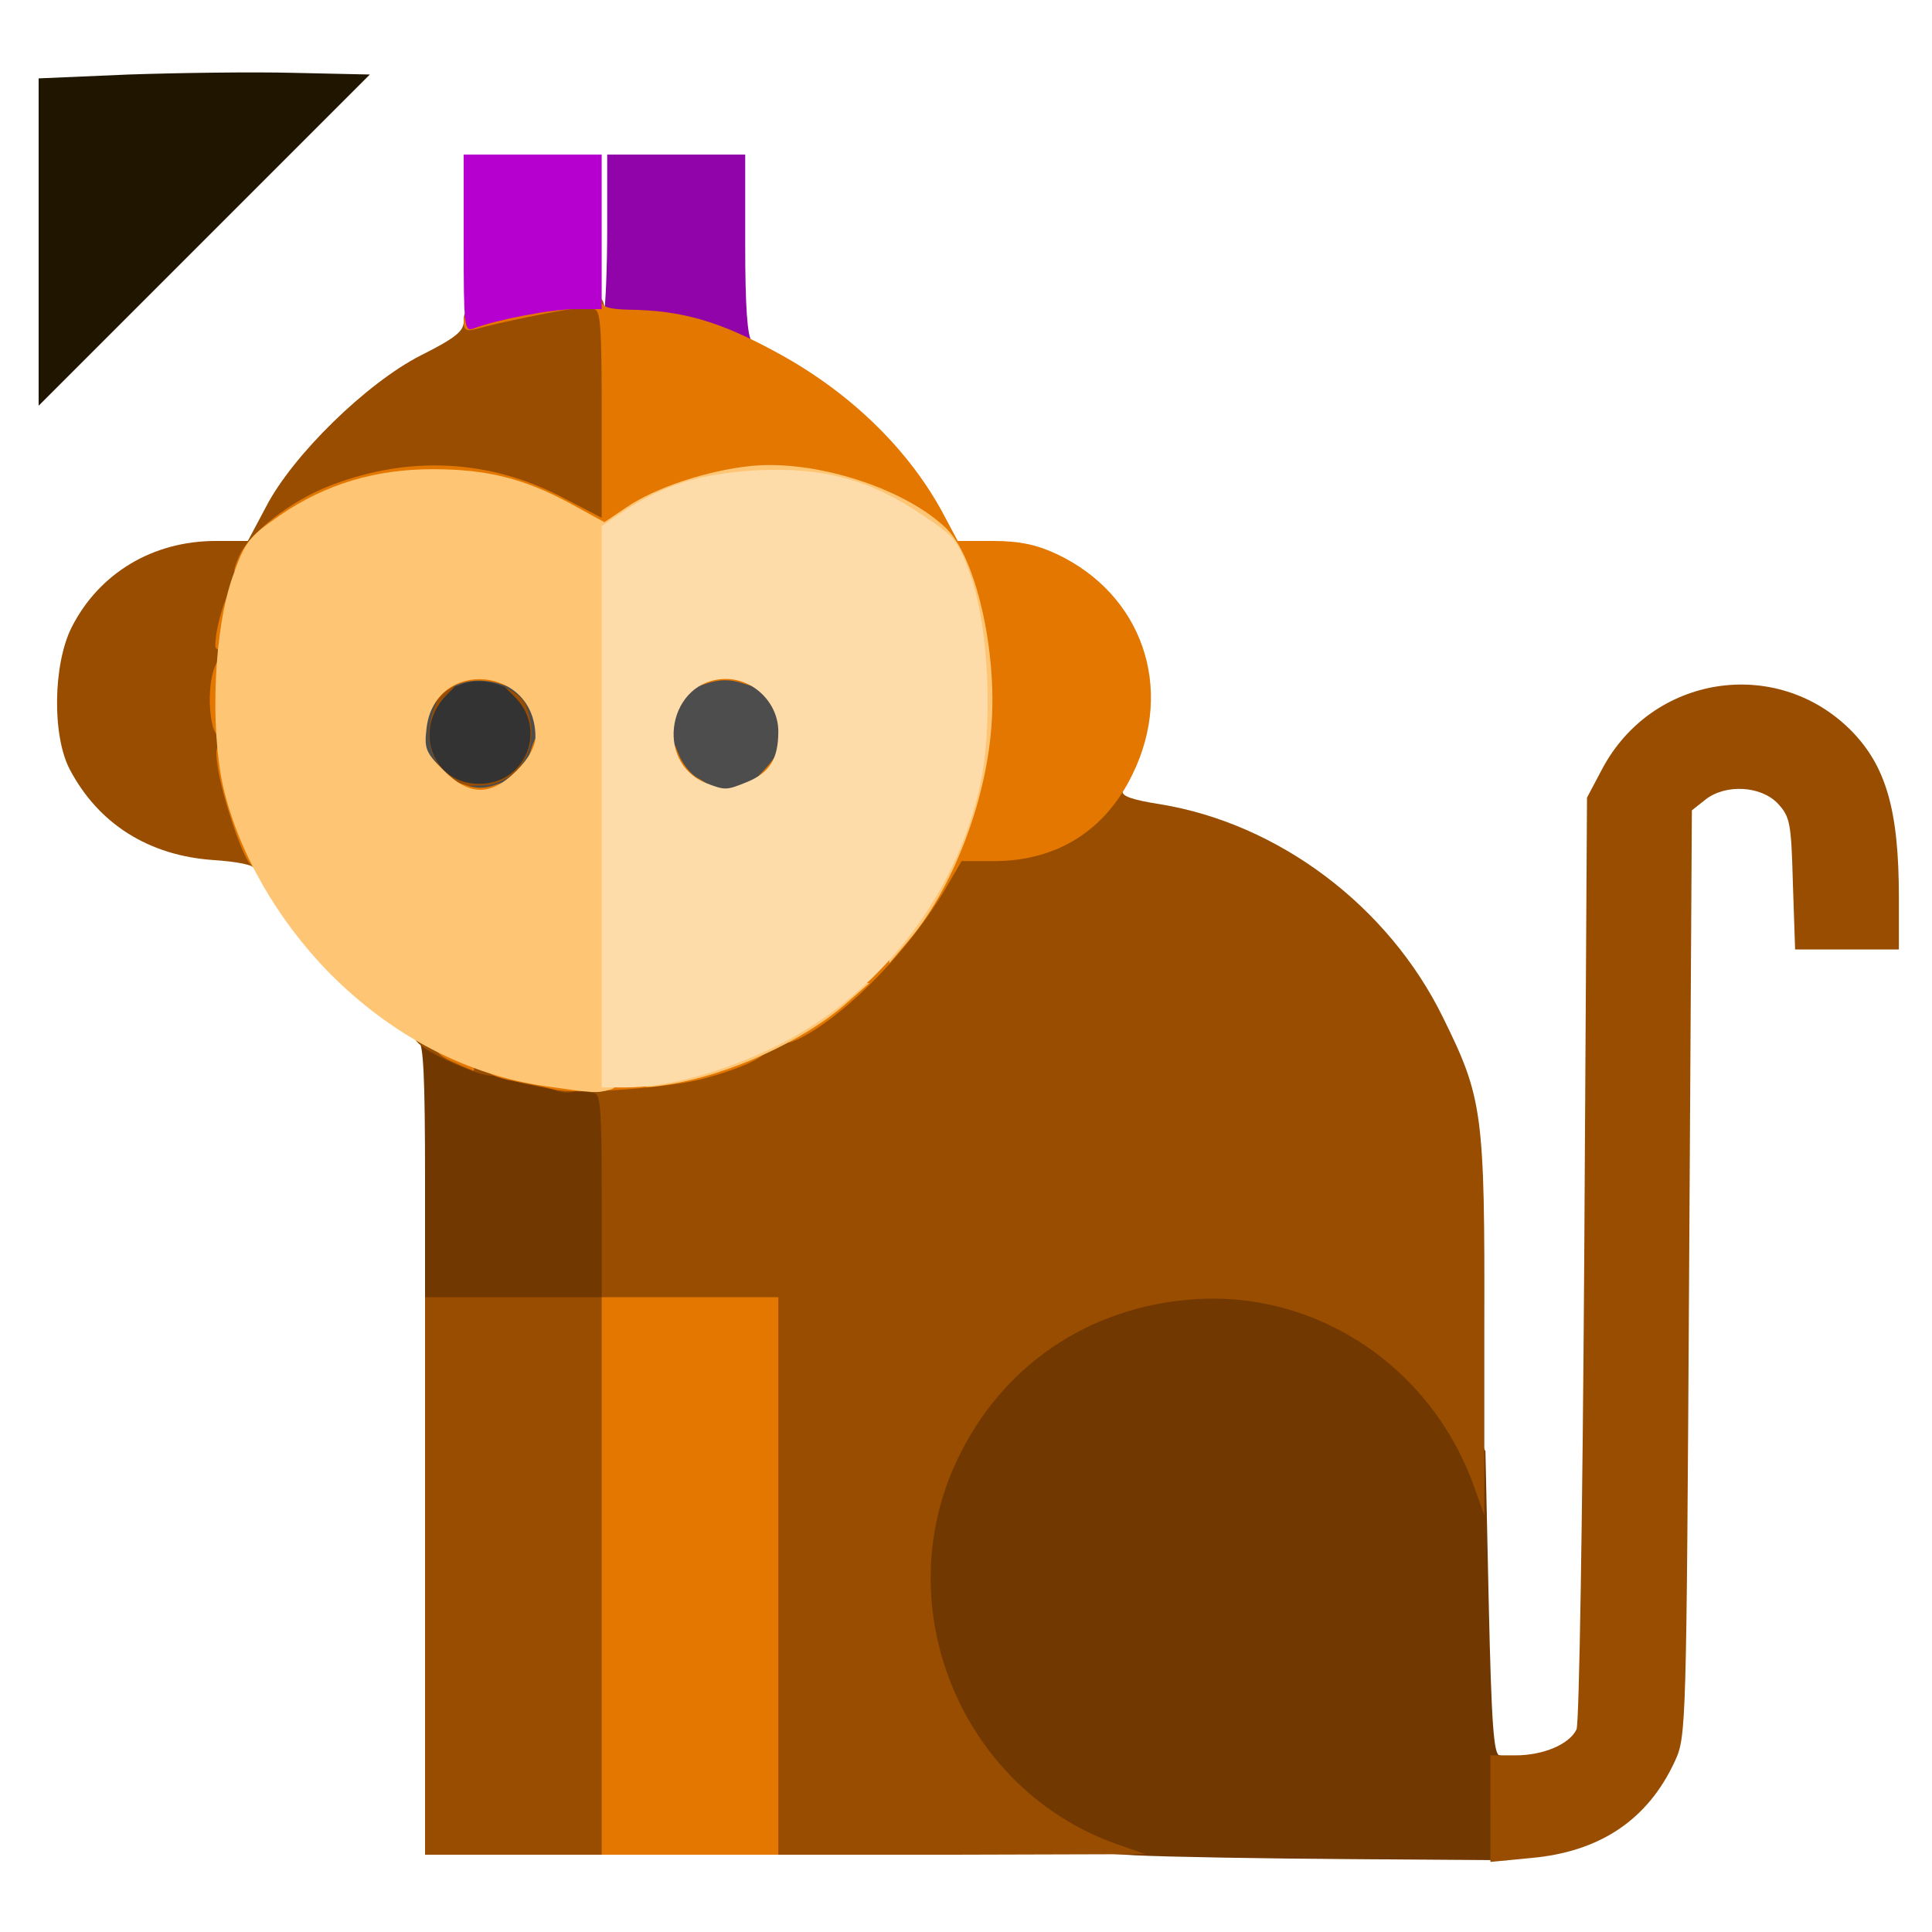 <?xml version="1.0" encoding="utf-8"?>
<!DOCTYPE svg PUBLIC "-//W3C//DTD SVG 1.0//EN" "http://www.w3.org/TR/2001/REC-SVG-20010904/DTD/svg10.dtd">
<svg version="1.0" xmlns="http://www.w3.org/2000/svg" width="50px" height="50px" viewBox="0 0 350 350" preserveAspectRatio="xMidYMid meet">
 <g fill="#201600">
  <path d="M7 43.9 l0 -29.7 16.3 -0.7 c8.9 -0.3 22.4 -0.5 30 -0.3 l13.7 0.3 -30 30 -30 30 0 -29.6z"/>
 </g>
 <g fill="#333333">
  <path d="M77.5 142.5 c-2.2 -2.1 -2.5 -3.3 -2.5 -9.4 0 -5.9 0.4 -7.4 2.3 -9.7 4.5 -5.2 17.6 -4.2 20.7 1.5 0.5 1.1 1 4.9 1 8.4 0 5.6 -0.3 6.8 -2.6 9.1 -2.4 2.3 -3.5 2.6 -9.6 2.6 -6 0 -7.2 -0.3 -9.3 -2.5z"/>
 </g>
 <g fill="#723802">
  <path d="M205.5 336.1 c-10.3 -0.6 -11.4 -0.8 -16.2 -3.9 -17.7 -11.4 -26.4 -31.8 -23.4 -54.9 2.5 -19.7 15.4 -35.9 33.7 -42.4 8.3 -2.9 24.6 -3.7 33.8 -1.5 13.5 3.2 26.6 12.9 32.9 24.4 l2.8 5.1 0.6 27.5 c0.5 22.1 0.9 27.6 2 27.6 1 0 1.3 2.2 1.3 9.5 l0 9.5 -28.2 -0.2 c-15.6 -0.1 -33.3 -0.4 -39.3 -0.7z"/>
  <path d="M77 213.6 c0 -18.6 -0.3 -24.6 -1.2 -25 -3.6 -1.6 8.6 0.5 13.7 2.4 3.3 1.2 9.7 2.7 14.3 3.3 l8.2 1.1 0 21.3 0 21.3 -17.5 0 -17.5 0 0 -24.4z"/>
 </g>
 <g fill="#984d00">
  <path d="M270 327.6 l0 -9.6 4.5 0 c5.1 0 9.8 -2 11.1 -4.7 0.5 -1 1.1 -39.4 1.4 -85.3 l0.5 -83.5 2.7 -5.1 c9 -17.1 31.5 -20.6 45 -7.2 6.5 6.5 8.8 14.6 8.8 30.4 l0 9.4 -9.4 0 -9.4 0 -0.4 -11.9 c-0.3 -11 -0.5 -12.1 -2.7 -14.5 -3.1 -3.3 -9.6 -3.6 -13.2 -0.7 l-2.4 1.9 -0.5 83.9 c-0.5 82.6 -0.5 83.9 -2.6 88.4 -4.9 10.6 -13.6 16.4 -26.1 17.5 l-7.3 0.7 0 -9.7z"/>
  <path d="M77 285.5 l0 -50.5 16 0 16 0 0 -18.5 c0 -15.8 -0.2 -18.5 -1.5 -18.5 -0.8 0 -1.5 -0.6 -1.5 -1.4 0 -0.9 2 -1.6 6.3 -2 24.1 -2.7 43.8 -15.6 56.1 -36.8 l2.8 -4.8 6.1 0 c7.1 0 14.1 -2.8 19.9 -7.9 3.6 -3.1 7.2 -4.2 6.2 -1.8 -0.3 0.9 1.7 1.6 6.8 2.4 21.4 3.5 41.3 18.4 51.2 38.6 7.2 14.6 7.6 17.2 7.5 56.2 l0 34 -1.9 -5.3 c-7.8 -21.7 -28.6 -35.5 -51 -33.8 -18.9 1.4 -34.6 12.1 -42.6 29.1 -12.7 26.8 0.8 59.5 28.7 69.5 l5.4 1.9 -34.7 0.1 -34.8 0 0 -49 0 -49 -13 0 -13 0 0 49 0 49 -17.5 0 -17.5 0 0 -50.5z"/>
  <path d="M100.5 197.5 c-0.5 -0.2 -2.7 -0.6 -4.7 -1 -2.4 -0.4 -3.8 -1.1 -3.8 -2 0 -1.7 1.5 -1.8 8.4 -0.9 3.6 0.5 4.6 1.1 4.6 2.5 0 1.8 -1.8 2.3 -4.5 1.4z"/>
  <path d="M82.5 192.8 c-7.7 -3.4 -9.6 -5.8 -4.5 -5.8 2 0 3 0.5 3 1.5 0 1 1 1.5 2.8 1.5 4.7 0 7.2 1.1 7.2 3.1 0 2.5 -2.2 2.4 -8.5 -0.3z"/>
  <path d="M46.1 157.4 c0 -0.7 -3.1 -1.3 -7.5 -1.6 -11.6 -0.8 -20.7 -6.5 -25.9 -16.3 -3.3 -6.1 -3.1 -19.2 0.3 -25.9 5 -9.8 14.7 -15.6 26.1 -15.6 l5.8 0 3.3 -6.2 c4.8 -9.3 18.2 -22.4 28 -27.4 6.2 -3.1 7.8 -4.4 7.8 -6.1 0 -2.4 0.2 -2.5 10.4 -4.3 9.3 -1.6 14.4 -1.3 14.9 0.8 0.4 1.6 0.5 1.6 0.6 -0.1 0 -1 0.5 -1.5 1.1 -1.2 0.6 0.4 1 8.8 1 22.1 l0 21.4 -3 0 c-1.6 0 -5.8 -1.6 -9.4 -3.5 -8.3 -4.6 -18.9 -6.9 -26 -5.6 -7.2 1.3 -14.5 4.2 -19.9 7.9 -2.5 1.8 -4.9 3.2 -5.4 3.2 -1.1 0 -5.2 14.2 -6.2 21.5 -1 7.1 0.1 16.5 3 25.6 1.1 3.6 1.9 7.9 1.6 9.5 -0.2 1.6 -0.5 2.4 -0.6 1.8z"/>
  <path d="M80.8 145.3 c-1.2 -0.3 -1.8 -1.4 -1.8 -3.4 0 -2.4 -0.4 -2.9 -2.5 -2.9 -2.4 0 -2.5 -0.3 -2.5 -6 0 -3.3 0.4 -6 0.9 -6 0.5 0 1.1 -1 1.3 -2.2 0.2 -1.9 1 -2.4 4.1 -2.6 2 -0.2 3.7 -0.1 3.7 0.2 0 0.2 -1.3 1.8 -3 3.4 -6.3 6.3 -2.7 16.2 5.8 16.2 8.6 0 12.5 -10.1 6.2 -16 -1.6 -1.5 -3 -3.1 -3 -3.5 0 -0.3 1.7 -0.5 3.8 -0.3 3 0.2 3.8 0.7 4 2.6 0.2 1.2 0.8 2.2 1.3 2.2 1 0 1.2 8.2 0.3 11.8 -0.4 1.3 -1.4 2.2 -2.5 2.2 -1.2 0 -1.9 0.7 -1.9 1.9 0 1.1 -0.9 2.1 -2.2 2.5 -2.6 0.6 -9.4 0.6 -12 -0.1z"/>
  <path d="M116 56.5 c0 -3.3 0.2 -3.5 3.5 -3.5 3.3 0 3.5 0.2 3.5 3.5 0 3.3 -0.2 3.5 -3.5 3.5 -3.3 0 -3.5 -0.2 -3.5 -3.5z"/>
 </g>
 <g fill="#4d4d4d">
  <path d="M83 144.2 c0 -1.5 0.8 -1.9 3.9 -1.9 7.2 0 11.4 -7.1 8.4 -14.4 -1.4 -3.3 -7.6 -5.5 -11.5 -4 -2.6 1 -2.8 0.9 -2.8 -1.4 0 -2.4 0.3 -2.5 5.4 -2.5 6.7 0 8.6 0.7 8.6 3.1 0 1.2 0.7 1.9 1.9 1.9 1.1 0 2.1 0.9 2.5 2.3 0.9 3.5 0.7 9.7 -0.4 9.7 -0.5 0 -1 0.9 -1 2.1 0 2.6 -2.3 4.9 -4.9 4.9 -1.2 0 -2.1 0.5 -2.1 1 0 0.6 -1.8 1 -4 1 -3.2 0 -4 -0.4 -4 -1.8z"/>
  <path d="M124.4 144.4 c-4 -2 -5.4 -5.1 -5.4 -12.4 0 -4.8 0.5 -6.4 2.4 -8.7 2.3 -2.6 2.9 -2.8 10.1 -2.8 7.2 0 7.8 0.2 10.1 2.8 2 2.3 2.4 3.9 2.4 9.3 0 4.2 -0.6 7.3 -1.6 8.9 -2.9 4.4 -12 5.9 -18 2.9z"/>
  <path d="M74.4 137.4 c-0.6 -3.4 -0.1 -11.1 0.9 -12.1 0.3 -0.2 1.4 -0.3 2.5 -0.1 1.7 0.3 1.8 0.7 1 2.8 -1.6 3.8 -1.4 7.5 0.5 10.4 1.7 2.6 1.7 2.6 -1.2 2.6 -2.7 0 -3.1 -0.4 -3.7 -3.6z"/>
 </g>
 <g fill="#9004a9">
  <path d="M124 61 c-3.6 -1 -8.5 -1.9 -10.9 -1.9 -4 -0.1 -4.3 -0.3 -3.7 -2.3 0.3 -1.3 0.6 -8.3 0.6 -15.5 l0 -13.3 12.5 0 12.5 0 0 16.3 c0 11.3 0.4 16.7 1.2 17.5 1.8 1.8 -4.3 1.4 -12.2 -0.8z"/>
 </g>
 <g fill="#e47700">
  <path d="M109 285.5 l0 -50.5 16 0 16 0 0 50.5 0 50.5 -16 0 -16 0 0 -50.5z"/>
  <desc>cursor-land.com</desc><path d="M100.5 197.4 c-1.1 -0.3 -4.4 -1 -7.2 -1.5 -3.7 -0.7 -5.3 -1.5 -5.3 -2.6 0 -1.2 0.8 -1.4 4.3 -0.9 2.3 0.3 8.7 0.8 14.2 1.2 8.4 0.4 11.2 0.2 17.5 -1.6 9.7 -2.8 15 -3.5 15 -2.1 0 1.5 -4.5 3.6 -11.5 5.5 -6.1 1.7 -23.4 2.9 -27 2z"/>
  <path d="M82.3 192.5 c-4.3 -1.8 -4.2 -3.5 0.2 -3.5 3.1 0 3.5 0.3 3.5 2.5 0 1.4 -0.1 2.5 -0.2 2.5 -0.2 -0.1 -1.8 -0.7 -3.5 -1.5z"/>
  <path d="M142 186.5 c0 -2 0.6 -2.7 3 -3.1 1.7 -0.4 3 -1.3 3 -2 0 -0.8 1 -1.4 2.5 -1.4 1.7 0 2.5 -0.5 2.5 -1.8 0 -2 5.9 -8.2 7.8 -8.2 0.7 0 1.2 -0.9 1.2 -2 0 -1.1 0.7 -2 1.5 -2 0.8 0 1.5 -0.9 1.5 -2 0 -1.1 0.7 -2 1.5 -2 0.8 0 1.5 -0.9 1.5 -2 0 -1.2 0.8 -3.7 1.9 -5.8 5.3 -10.5 7.9 -25.2 6.1 -35.3 -1.6 -9 -5.2 -19.5 -7.1 -20.5 -0.9 -0.5 -4.1 -2.4 -7 -4.2 -14.5 -8.7 -31.9 -8.4 -45.7 0.9 -4.5 3.1 -9.2 3.7 -11.4 1.7 -2 -2 -12.8 -6.6 -18.1 -7.9 -6.8 -1.6 -16 -0.6 -24.2 2.6 -3.8 1.5 -7.1 3.2 -7.3 3.7 -0.2 0.4 -1 0.8 -1.7 0.8 -0.7 0 -1.5 0.7 -1.9 1.5 -0.3 0.8 -1.5 1.5 -2.6 1.5 -1.5 0 -2 0.7 -2 2.5 0 2 -0.5 2.5 -2.5 2.5 -2.4 0 -2.5 -0.1 -1.2 -3.2 1.7 -4.1 9.5 -10.2 16.7 -12.9 14.1 -5.4 28.5 -4.7 41.7 2.1 l7.3 3.8 0 -18.9 c0 -16.1 -0.2 -18.9 -1.5 -18.9 -0.8 0 -1.5 -0.7 -1.5 -1.5 0 -0.8 0.7 -1.5 1.5 -1.5 0.8 0 1.5 0.7 1.5 1.5 0 1.1 1.2 1.5 4.8 1.6 9.7 0.1 16.6 2.1 27 7.8 13.3 7.2 24 17.7 30.2 29.4 l2.5 4.7 6.5 0 c4.7 0 7.9 0.7 11.5 2.4 15.4 7.3 21.3 24.2 13.7 39.8 -4.9 10.2 -13.6 15.7 -24.9 15.8 l-6.1 0 -2.8 4.8 c-6.4 11 -17.6 22.6 -26.1 27.1 -3 1.5 -3.3 1.4 -3.3 -1.4z"/>
  <path d="M45.3 156.5 c-1.5 -1.7 -4.9 -11.7 -5.8 -17.2 -0.6 -3.8 -0.4 -4.3 1.2 -4.3 1.5 0 2.2 1.6 3.8 8.5 1 4.7 2.3 8.5 2.7 8.5 0.4 0 0.8 1.4 0.8 3 0 3.2 -0.8 3.7 -2.7 1.5z"/>
  <path d="M81 143.6 c0 -2.3 0.2 -2.4 3 -1.5 2.1 0.8 3.9 0.8 6 0 2.8 -0.9 3 -0.8 3 1.5 0 2.3 -0.3 2.4 -6 2.4 -5.7 0 -6 -0.1 -6 -2.4z"/>
  <path d="M122 142 c0 -1.1 -0.7 -2 -1.5 -2 -1 0 -1.5 -1.1 -1.5 -3.5 0 -4.5 2.2 -4.6 3.8 -0.2 0.7 1.9 2.3 4 3.7 4.7 3.5 1.9 3.1 3 -1 3 -2.8 0 -3.5 -0.4 -3.5 -2z"/>
  <path d="M138.5 139.4 c1.4 -1.5 2.5 -3.1 2.5 -3.5 0 -0.5 0.5 -0.9 1 -0.9 0.6 0 1 1.6 1 3.5 0 3.3 -0.2 3.5 -3.5 3.5 l-3.4 0 2.4 -2.6z"/>
  <path d="M96.3 135.5 c0.6 -1.9 1.6 -3.5 2.4 -3.5 0.8 0 1.3 1.3 1.3 3.5 0 3 -0.3 3.5 -2.4 3.5 -2.3 0 -2.4 -0.2 -1.3 -3.5z"/>
  <path d="M38.6 131.8 c-1.4 -5.4 -0.2 -12.8 2 -12.8 1.1 0 1.4 1.8 1.4 7.5 0 5.7 -0.3 7.5 -1.4 7.5 -0.7 0 -1.6 -1 -2 -2.2z"/>
  <path d="M75 127.5 c0 -2.4 0.5 -3.5 1.5 -3.5 0.8 0 1.5 -0.6 1.5 -1.4 0 -2 2.3 -2.6 9.6 -2.6 6.2 0 6.4 0.1 6.4 2.6 0 2.1 -0.3 2.5 -1.7 1.9 -5.9 -2.5 -11.5 -1 -13.9 3.6 -2 3.9 -3.4 3.6 -3.4 -0.6z"/>
  <path d="M125 122.4 c0 -2.3 0.3 -2.4 6.5 -2.4 6.2 0 6.5 0.1 6.5 2.4 0 2.3 -0.2 2.4 -3.4 1.4 -2.4 -0.8 -4.3 -0.7 -6.5 0 -2.9 1 -3.1 1 -3.1 -1.4z"/>
  <path d="M39 117 c0 -3.7 2.4 -11 3.6 -11 1.5 0 1.7 2.3 0.8 8.3 -0.5 2.7 -1.1 3.7 -2.5 3.7 -1.1 0 -1.9 -0.4 -1.9 -1z"/>
  <path d="M84 58.3 c0 -2.4 5.4 -4.2 14.3 -5.1 4.8 -0.4 5.7 -0.2 5.7 1.2 0 0.9 -0.1 1.6 -0.3 1.6 -1.4 0 -14.1 2.6 -17.4 3.6 -1.8 0.5 -2.3 0.2 -2.3 -1.3z"/>
 </g>
 <g fill="#b600d0">
  <path d="M84 44.1 l0 -16.1 12.5 0 12.5 0 0 14 0 14 -4.7 0 c-4.4 0 -14.3 1.9 -18.5 3.5 -1.7 0.7 -1.8 -0.5 -1.8 -15.4z"/>
 </g>
 <g fill="#fec674">
  <path d="M99 196.8 c-14.4 -2 -28.1 -9.2 -39.3 -20.5 -9.6 -9.8 -16.6 -22.1 -19.3 -33.9 -2.4 -10.9 -1.6 -28.4 1.7 -37.8 2.3 -6.5 2.9 -7.3 8.7 -11.3 8.2 -5.6 17.2 -8.3 27.6 -8.3 9.8 0 16.6 1.7 24.9 6.2 l6.2 3.4 4 -2.7 c5.1 -3.5 14.6 -6.7 22.7 -7.5 11.4 -1.1 27.3 3.9 35 11.1 5.5 5.1 9.5 22.3 8.4 36.1 -1 13.9 -7.2 29.7 -15.1 38.9 l-3.4 4 -0.1 -3.7 c0 -2.7 0.4 -3.8 1.5 -3.8 0.8 0 1.5 -0.9 1.5 -1.9 0 -1.1 0.3 -2.1 0.8 -2.3 0.4 -0.2 2.4 -3.9 4.4 -8.3 5.2 -11.1 7.1 -20 6.6 -30.5 -0.6 -11.3 -5.2 -26 -8.2 -26 -0.3 0 -2.7 -1.4 -5.3 -3 -7.5 -4.8 -17.2 -7.4 -25.2 -6.7 -7.2 0.6 -17.4 4.1 -20.5 6.9 -1.1 1 -2.6 1.8 -3.3 1.8 -1.1 0 -1.3 8.6 -1.1 49.9 0.3 49.3 0.3 50 -1.7 50.5 -2.4 0.7 -3 0.6 -11.5 -0.6z m-5.4 -57.2 c2.2 -2.2 3.4 -4.4 3.4 -6.1 0 -12.8 -18 -14.4 -19.7 -1.8 -0.5 3.9 -0.2 4.6 3 7.8 4.7 4.7 8.6 4.8 13.3 0.1z"/>
  <path d="M116 195.1 c0 -1.5 0.6 -2.1 2.1 -2.1 2.6 0 15.2 -3.2 15.9 -4.1 1 -1.3 7 -3.9 9 -3.9 1.1 0 2 -0.7 2 -1.5 0 -0.8 0.8 -1.5 1.9 -1.5 1 0 2.1 -0.9 2.4 -2 0.4 -1.6 1.3 -2 4.4 -2 l3.8 0.1 -4 3.5 c-7.8 7 -21.8 13.3 -32.7 14.9 -4.4 0.7 -4.8 0.6 -4.8 -1.4z"/>
 </g>
 <g fill="#fedca9">
  <path d="M109 146.1 l0 -50.8 4 -2.7 c7.3 -4.8 13.9 -6.8 24.1 -7.4 12 -0.6 20.6 1.7 30 8.1 6 4 6.5 4.6 8.8 11.2 3.3 9.7 4 27.2 1.6 38 -4.4 20 -18.4 37.9 -36.7 46.9 -9.4 4.7 -19.8 7.6 -27.5 7.6 l-4.3 0 0 -50.9z m26.5 -4.5 c4 -1.7 5.5 -4.2 5.5 -9.1 0 -5.1 -4.4 -9.5 -9.5 -9.5 -10.4 0 -13.2 15.1 -3.5 18.9 3.4 1.3 3.6 1.3 7.5 -0.3z"/>
 </g>
</svg>